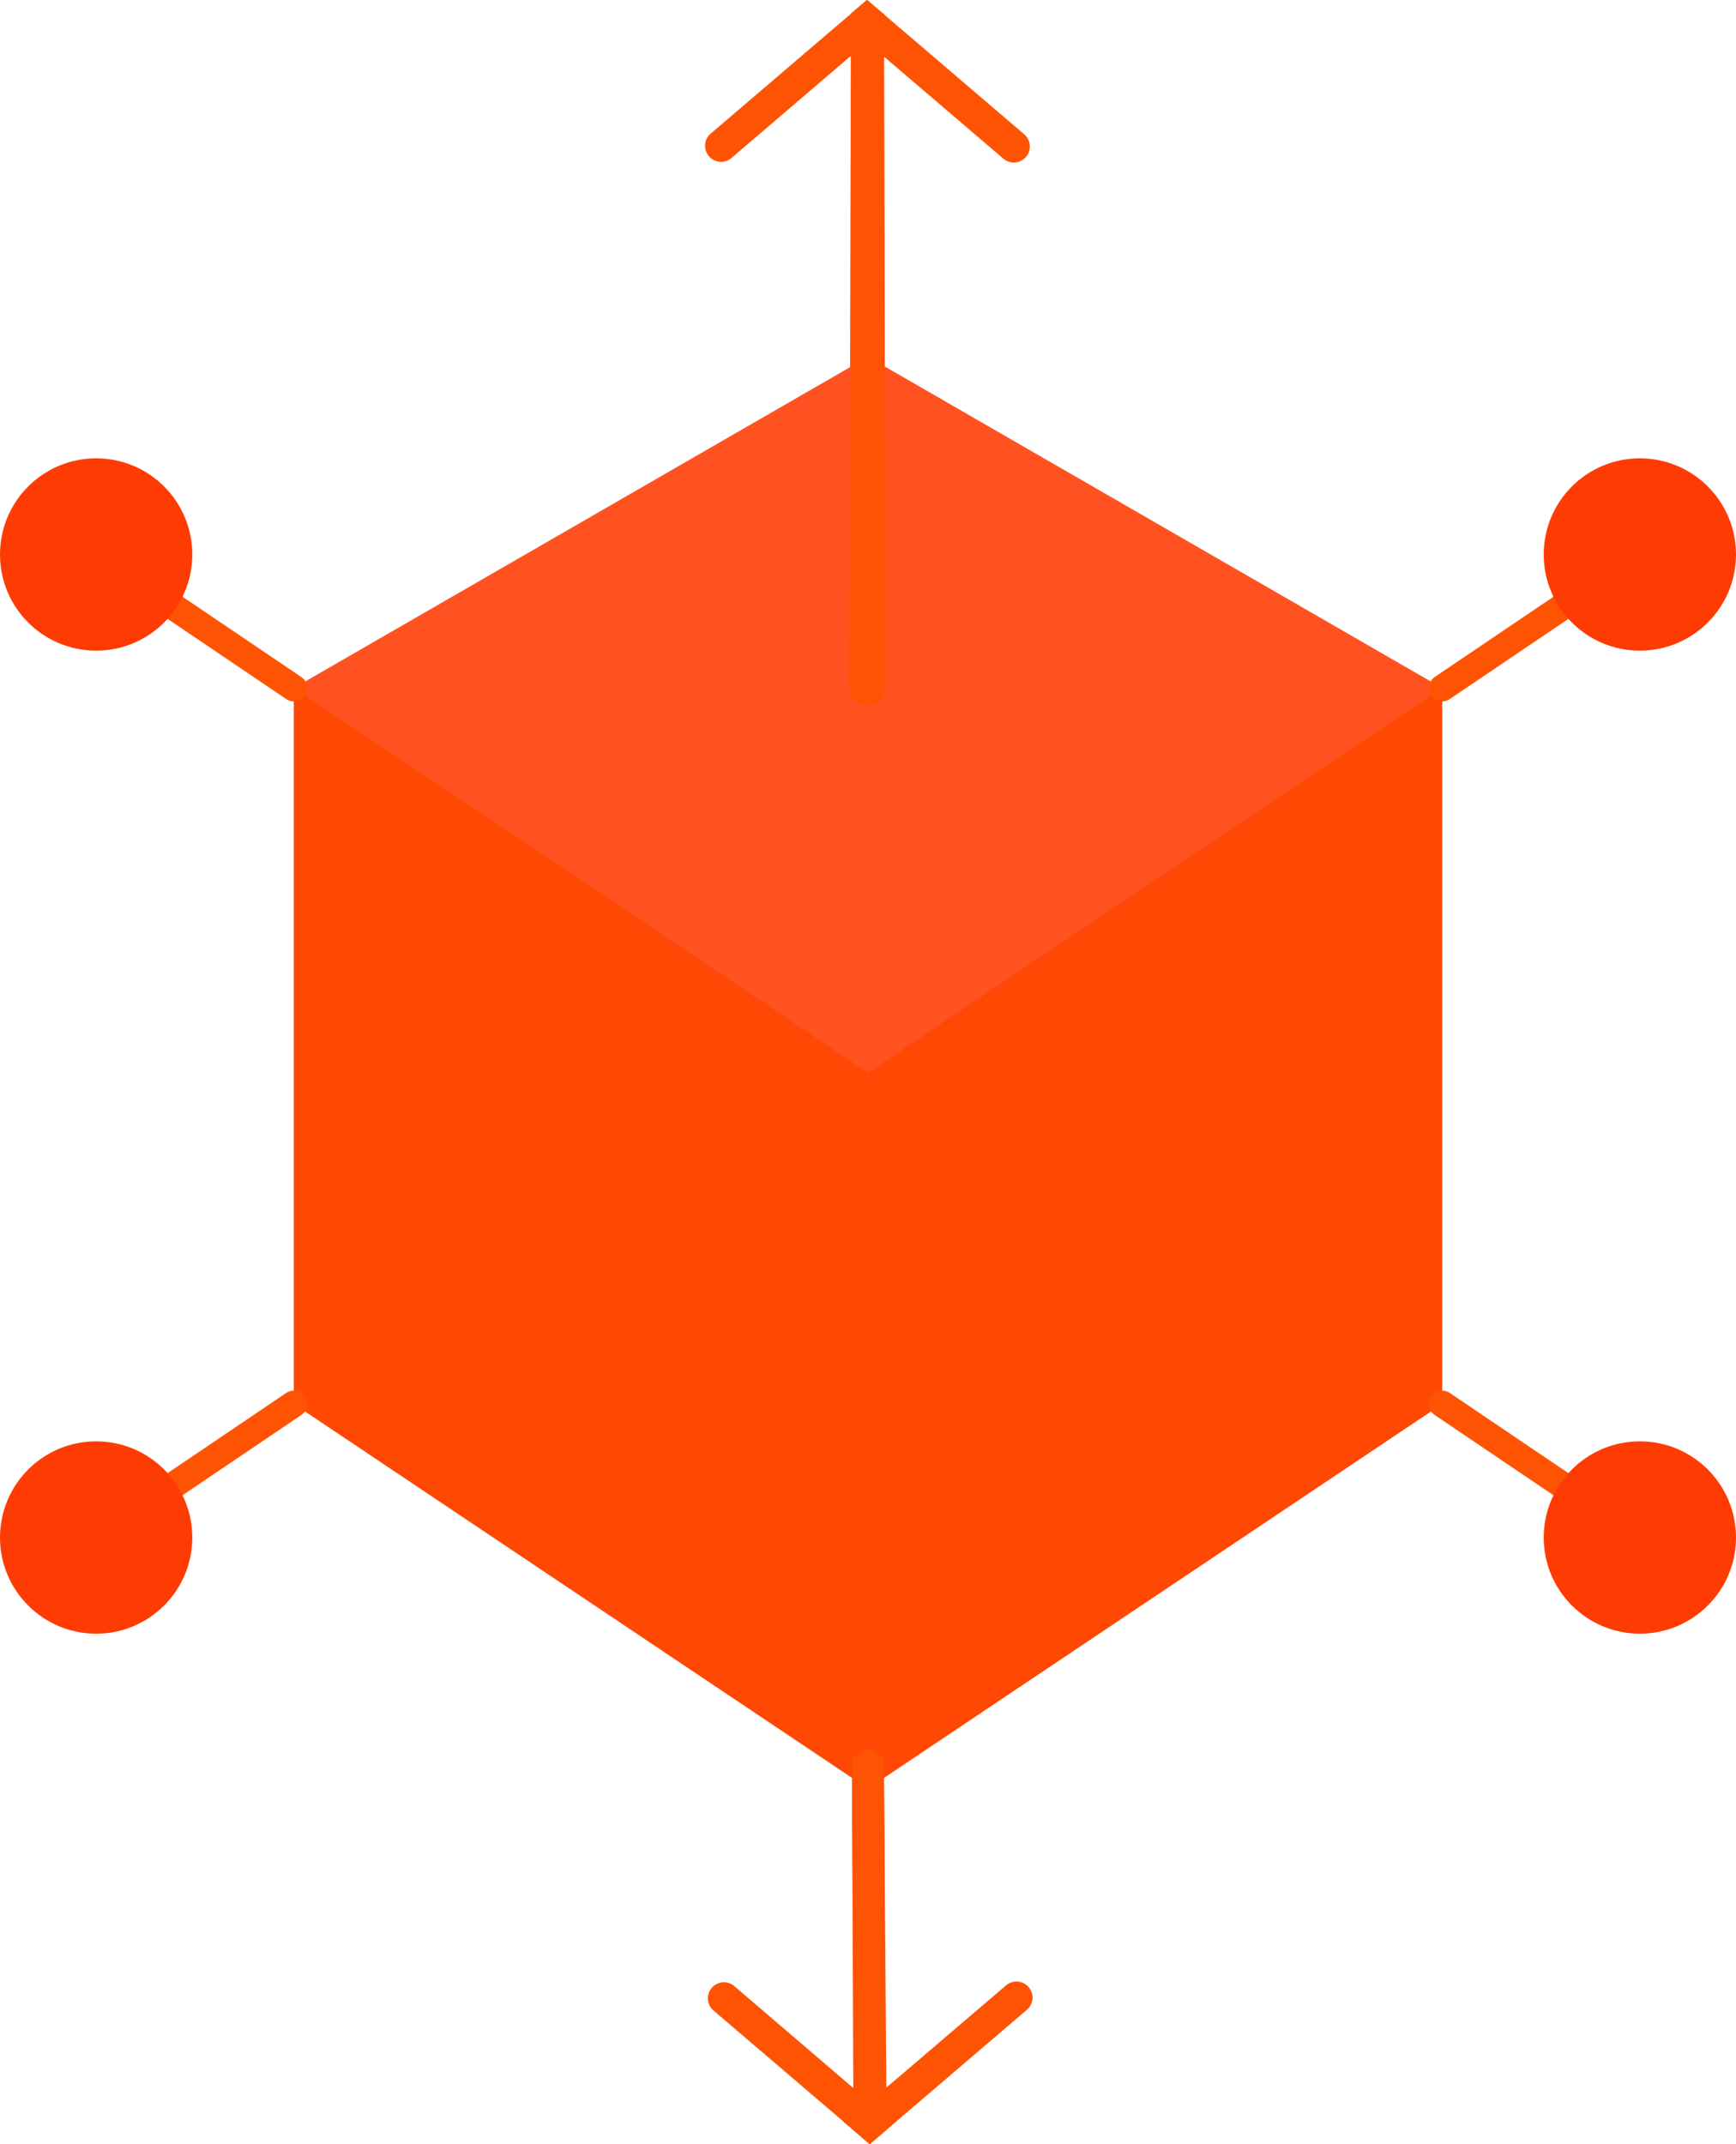 <svg xmlns="http://www.w3.org/2000/svg" viewBox="0 0 650 802.67"><defs><style>.cls-1{fill:#ff4804;}.cls-2{fill:#ff5220;}.cls-3,.cls-4{fill:none;}.cls-3{stroke:#ff5304;stroke-linecap:round;stroke-miterlimit:10;stroke-width:10px;}.cls-5{fill:#ff3b04;}.cls-6{fill:#ff5304;}</style></defs><title>REGTANGLE</title><g id="Layer_2" data-name="Layer 2"><polyline class="cls-1" points="110 257.58 110 525.58 325 669.58 540 525.58 540 257.58"/><polygon class="cls-2" points="325 401.58 110 257.58 325 133.58 540 257.58 325 401.58"/></g><g id="Layer_1" data-name="Layer 1"><line class="cls-3" x1="36" y1="207.58" x2="110" y2="257.58"/><line class="cls-3" x1="36" y1="575.58" x2="110" y2="525.58"/><line class="cls-3" x1="614" y1="575.58" x2="540" y2="525.58"/><line class="cls-3" x1="614" y1="207.58" x2="540" y2="257.58"/><polyline class="cls-4" points="110 257.58 325 401.58 540 257.58"/><line class="cls-4" x1="325" y1="670.08" x2="325" y2="401.58"/><path class="cls-5" d="M285.5,93.5" transform="translate(-249.5 114.08)"/><path class="cls-5" d="M285.5,461.5" transform="translate(-249.5 114.08)"/><path class="cls-5" d="M863.5,461.5" transform="translate(-249.5 114.08)"/><circle class="cls-5" cx="36" cy="207.58" r="36"/><circle class="cls-5" cx="36" cy="575.58" r="36"/><circle class="cls-5" cx="614" cy="575.58" r="36"/><circle class="cls-5" cx="614" cy="207.58" r="36"/><path class="cls-5" d="M863.5,93.5" transform="translate(-249.5 114.08)"/><path class="cls-6" d="M581.09,143.72a6,6,0,0,1-5.78,6h-.22a6,6,0,0,1-6-6l-.56-237.26-.47.4L523.4-54.94a6,6,0,0,1-8.46-.66,6,6,0,0,1,.66-8.46l52.5-44.86.09-.08,5.95-5.08,6,5.08h.4v.34l0,15.82Z" transform="translate(-249.5 114.08)"/><path class="cls-6" d="M633.65-55.34a6,6,0,0,1-8.45.67L580.53-92.84l-.47-.4L579.5,144a6,6,0,0,1-6,6h0a6,6,0,0,1-6-6l.56-237.1,0-15.81V-109h.09l5.95-5.08,6,5.08.41.34L633-63.8A6,6,0,0,1,633.65-55.34Z" transform="translate(-249.5 114.08)"/><path class="cls-6" d="M581.52,683.14l-6.37,5.45-6-5.17-4-3.42-48.5-41.44a6,6,0,0,1,7.8-9.12L569,667.59l.37.31-.89-118.41v-1.57a6,6,0,0,1,6-5.92h0a6,6,0,0,1,6,6v1.38l.89,118.1.09,12.56Z" transform="translate(-249.5 114.08)"/><path class="cls-6" d="M634,638.3,585.19,680l-3.67,3.14-6.37,5.45-6-5.17V680L569,667.59l-.52-118.1V547a6,6,0,0,1,6-6h0a6,6,0,0,1,6,6v2.37L581,667.76l.37-.32,44.8-38.27A6,6,0,0,1,634,638.3Z" transform="translate(-249.5 114.08)"/><polygon class="cls-6" points="330.59 5.08 318.69 5.08 324.64 0 330.59 5.08"/><polygon class="cls-6" points="335.69 794.08 332.02 797.22 325.65 802.67 319.6 797.5 315.6 794.08 335.69 794.08"/></g></svg>